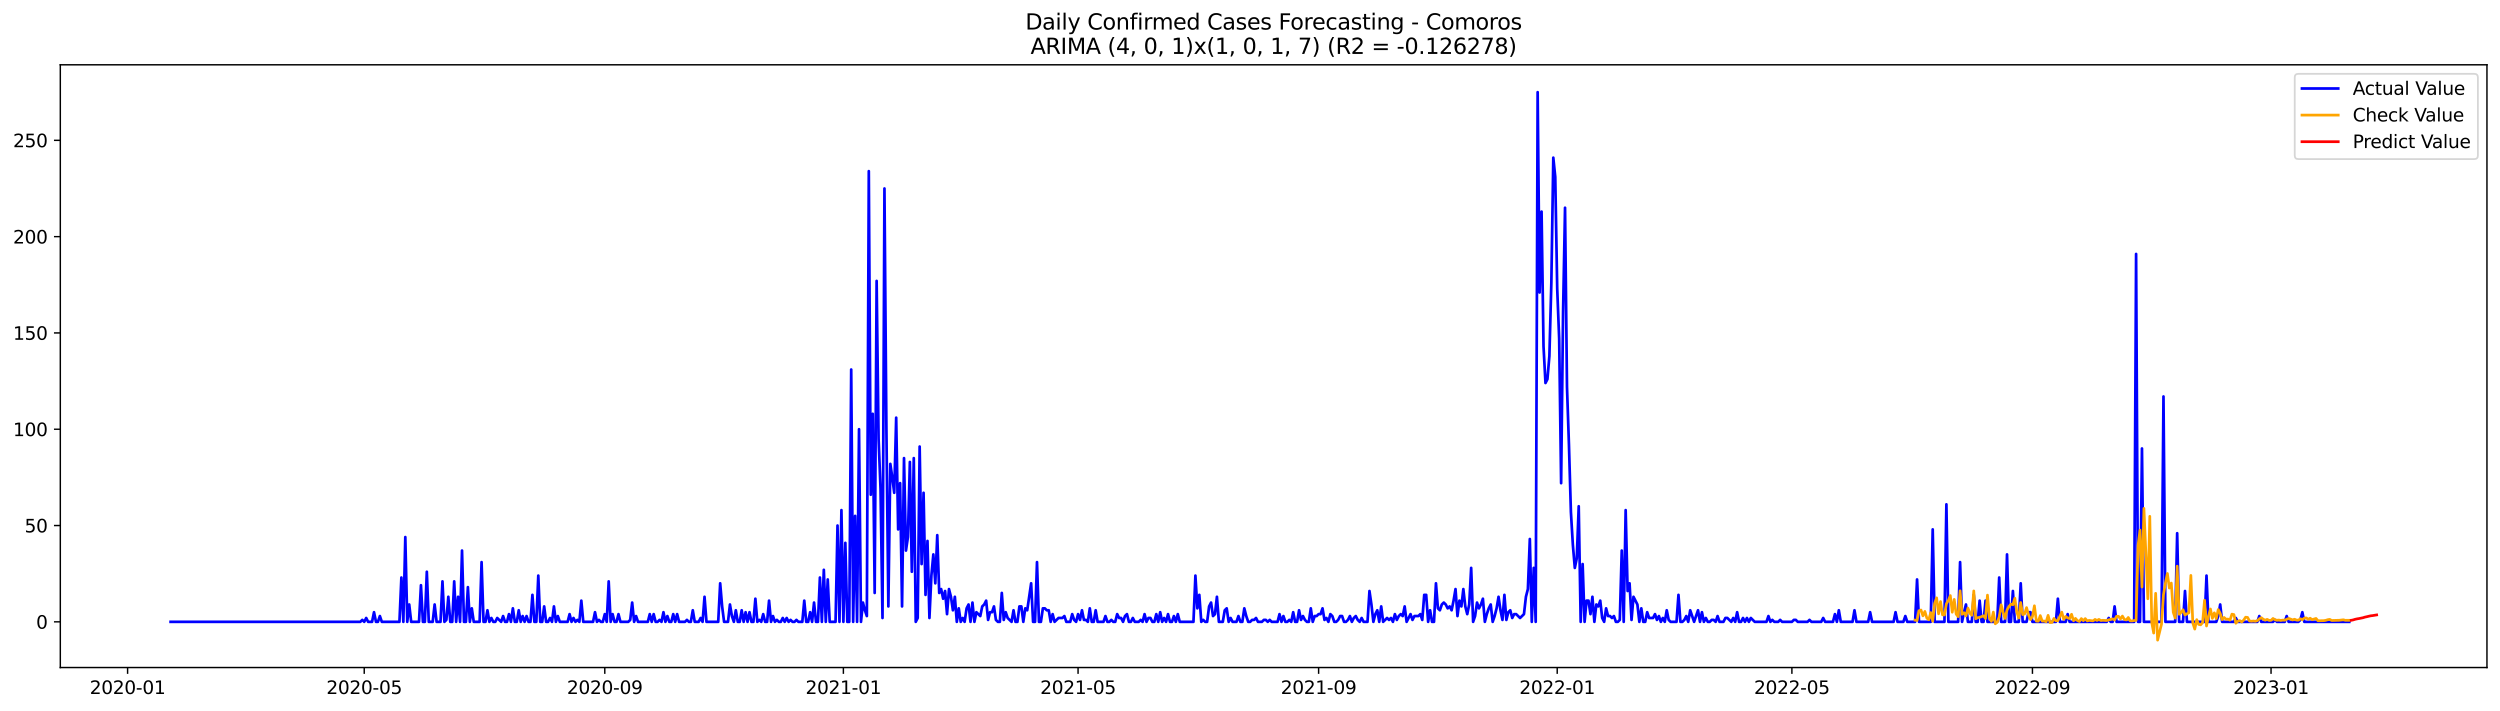 <?xml version="1.0" encoding="utf-8" standalone="no"?>
<!DOCTYPE svg PUBLIC "-//W3C//DTD SVG 1.1//EN"
  "http://www.w3.org/Graphics/SVG/1.1/DTD/svg11.dtd">
<svg xmlns:xlink="http://www.w3.org/1999/xlink" width="1379.688pt" height="392.274pt" viewBox="0 0 1379.688 392.274" xmlns="http://www.w3.org/2000/svg" version="1.1">
 <defs>
  <style type="text/css">*{stroke-linejoin: round; stroke-linecap: butt}</style>
 </defs>
 <g id="figure_1">
  <g id="patch_1">
   <path d="M 0 392.274 
L 1379.688 392.274 
L 1379.688 0 
L 0 0 
z
" style="fill: #ffffff"/>
  </g>
  <g id="axes_1">
   <g id="patch_2">
    <path d="M 33.288 368.396 
L 1372.487 368.396 
L 1372.487 35.755 
L 33.288 35.755 
z
" style="fill: #ffffff"/>
   </g>
   <g id="matplotlib.axis_1">
    <g id="xtick_1">
     <g id="line2d_1">
      <defs>
       <path id="m1748c7c37f" d="M 0 0 
L 0 3.5 
" style="stroke: #000000; stroke-width: 0.8"/>
      </defs>
      <g>
       <use xlink:href="#m1748c7c37f" x="70.416" y="368.396" style="stroke: #000000; stroke-width: 0.8"/>
      </g>
     </g>
     <g id="text_1">
      <!-- 2020-01 -->
      <g transform="translate(49.524 382.994)scale(0.1 -0.1)">
       <defs>
        <path id="DejaVuSans-32" d="M 1228 531 
L 3431 531 
L 3431 0 
L 469 0 
L 469 531 
Q 828 903 1448 1529 
Q 2069 2156 2228 2338 
Q 2531 2678 2651 2914 
Q 2772 3150 2772 3378 
Q 2772 3750 2511 3984 
Q 2250 4219 1831 4219 
Q 1534 4219 1204 4116 
Q 875 4013 500 3803 
L 500 4441 
Q 881 4594 1212 4672 
Q 1544 4750 1819 4750 
Q 2544 4750 2975 4387 
Q 3406 4025 3406 3419 
Q 3406 3131 3298 2873 
Q 3191 2616 2906 2266 
Q 2828 2175 2409 1742 
Q 1991 1309 1228 531 
z
" transform="scale(0.016)"/>
        <path id="DejaVuSans-30" d="M 2034 4250 
Q 1547 4250 1301 3770 
Q 1056 3291 1056 2328 
Q 1056 1369 1301 889 
Q 1547 409 2034 409 
Q 2525 409 2770 889 
Q 3016 1369 3016 2328 
Q 3016 3291 2770 3770 
Q 2525 4250 2034 4250 
z
M 2034 4750 
Q 2819 4750 3233 4129 
Q 3647 3509 3647 2328 
Q 3647 1150 3233 529 
Q 2819 -91 2034 -91 
Q 1250 -91 836 529 
Q 422 1150 422 2328 
Q 422 3509 836 4129 
Q 1250 4750 2034 4750 
z
" transform="scale(0.016)"/>
        <path id="DejaVuSans-2d" d="M 313 2009 
L 1997 2009 
L 1997 1497 
L 313 1497 
L 313 2009 
z
" transform="scale(0.016)"/>
        <path id="DejaVuSans-31" d="M 794 531 
L 1825 531 
L 1825 4091 
L 703 3866 
L 703 4441 
L 1819 4666 
L 2450 4666 
L 2450 531 
L 3481 531 
L 3481 0 
L 794 0 
L 794 531 
z
" transform="scale(0.016)"/>
       </defs>
       <use xlink:href="#DejaVuSans-32"/>
       <use xlink:href="#DejaVuSans-30" x="63.623"/>
       <use xlink:href="#DejaVuSans-32" x="127.246"/>
       <use xlink:href="#DejaVuSans-30" x="190.869"/>
       <use xlink:href="#DejaVuSans-2d" x="254.492"/>
       <use xlink:href="#DejaVuSans-30" x="290.576"/>
       <use xlink:href="#DejaVuSans-31" x="354.199"/>
      </g>
     </g>
    </g>
    <g id="xtick_2">
     <g id="line2d_2">
      <g>
       <use xlink:href="#m1748c7c37f" x="201.011" y="368.396" style="stroke: #000000; stroke-width: 0.8"/>
      </g>
     </g>
     <g id="text_2">
      <!-- 2020-05 -->
      <g transform="translate(180.12 382.994)scale(0.1 -0.1)">
       <defs>
        <path id="DejaVuSans-35" d="M 691 4666 
L 3169 4666 
L 3169 4134 
L 1269 4134 
L 1269 2991 
Q 1406 3038 1543 3061 
Q 1681 3084 1819 3084 
Q 2600 3084 3056 2656 
Q 3513 2228 3513 1497 
Q 3513 744 3044 326 
Q 2575 -91 1722 -91 
Q 1428 -91 1123 -41 
Q 819 9 494 109 
L 494 744 
Q 775 591 1075 516 
Q 1375 441 1709 441 
Q 2250 441 2565 725 
Q 2881 1009 2881 1497 
Q 2881 1984 2565 2268 
Q 2250 2553 1709 2553 
Q 1456 2553 1204 2497 
Q 953 2441 691 2322 
L 691 4666 
z
" transform="scale(0.016)"/>
       </defs>
       <use xlink:href="#DejaVuSans-32"/>
       <use xlink:href="#DejaVuSans-30" x="63.623"/>
       <use xlink:href="#DejaVuSans-32" x="127.246"/>
       <use xlink:href="#DejaVuSans-30" x="190.869"/>
       <use xlink:href="#DejaVuSans-2d" x="254.492"/>
       <use xlink:href="#DejaVuSans-30" x="290.576"/>
       <use xlink:href="#DejaVuSans-35" x="354.199"/>
      </g>
     </g>
    </g>
    <g id="xtick_3">
     <g id="line2d_3">
      <g>
       <use xlink:href="#m1748c7c37f" x="333.766" y="368.396" style="stroke: #000000; stroke-width: 0.8"/>
      </g>
     </g>
     <g id="text_3">
      <!-- 2020-09 -->
      <g transform="translate(312.874 382.994)scale(0.1 -0.1)">
       <defs>
        <path id="DejaVuSans-39" d="M 703 97 
L 703 672 
Q 941 559 1184 500 
Q 1428 441 1663 441 
Q 2288 441 2617 861 
Q 2947 1281 2994 2138 
Q 2813 1869 2534 1725 
Q 2256 1581 1919 1581 
Q 1219 1581 811 2004 
Q 403 2428 403 3163 
Q 403 3881 828 4315 
Q 1253 4750 1959 4750 
Q 2769 4750 3195 4129 
Q 3622 3509 3622 2328 
Q 3622 1225 3098 567 
Q 2575 -91 1691 -91 
Q 1453 -91 1209 -44 
Q 966 3 703 97 
z
M 1959 2075 
Q 2384 2075 2632 2365 
Q 2881 2656 2881 3163 
Q 2881 3666 2632 3958 
Q 2384 4250 1959 4250 
Q 1534 4250 1286 3958 
Q 1038 3666 1038 3163 
Q 1038 2656 1286 2365 
Q 1534 2075 1959 2075 
z
" transform="scale(0.016)"/>
       </defs>
       <use xlink:href="#DejaVuSans-32"/>
       <use xlink:href="#DejaVuSans-30" x="63.623"/>
       <use xlink:href="#DejaVuSans-32" x="127.246"/>
       <use xlink:href="#DejaVuSans-30" x="190.869"/>
       <use xlink:href="#DejaVuSans-2d" x="254.492"/>
       <use xlink:href="#DejaVuSans-30" x="290.576"/>
       <use xlink:href="#DejaVuSans-39" x="354.199"/>
      </g>
     </g>
    </g>
    <g id="xtick_4">
     <g id="line2d_4">
      <g>
       <use xlink:href="#m1748c7c37f" x="465.441" y="368.396" style="stroke: #000000; stroke-width: 0.8"/>
      </g>
     </g>
     <g id="text_4">
      <!-- 2021-01 -->
      <g transform="translate(444.549 382.994)scale(0.1 -0.1)">
       <use xlink:href="#DejaVuSans-32"/>
       <use xlink:href="#DejaVuSans-30" x="63.623"/>
       <use xlink:href="#DejaVuSans-32" x="127.246"/>
       <use xlink:href="#DejaVuSans-31" x="190.869"/>
       <use xlink:href="#DejaVuSans-2d" x="254.492"/>
       <use xlink:href="#DejaVuSans-30" x="290.576"/>
       <use xlink:href="#DejaVuSans-31" x="354.199"/>
      </g>
     </g>
    </g>
    <g id="xtick_5">
     <g id="line2d_5">
      <g>
       <use xlink:href="#m1748c7c37f" x="594.957" y="368.396" style="stroke: #000000; stroke-width: 0.8"/>
      </g>
     </g>
     <g id="text_5">
      <!-- 2021-05 -->
      <g transform="translate(574.066 382.994)scale(0.1 -0.1)">
       <use xlink:href="#DejaVuSans-32"/>
       <use xlink:href="#DejaVuSans-30" x="63.623"/>
       <use xlink:href="#DejaVuSans-32" x="127.246"/>
       <use xlink:href="#DejaVuSans-31" x="190.869"/>
       <use xlink:href="#DejaVuSans-2d" x="254.492"/>
       <use xlink:href="#DejaVuSans-30" x="290.576"/>
       <use xlink:href="#DejaVuSans-35" x="354.199"/>
      </g>
     </g>
    </g>
    <g id="xtick_6">
     <g id="line2d_6">
      <g>
       <use xlink:href="#m1748c7c37f" x="727.711" y="368.396" style="stroke: #000000; stroke-width: 0.8"/>
      </g>
     </g>
     <g id="text_6">
      <!-- 2021-09 -->
      <g transform="translate(706.82 382.994)scale(0.1 -0.1)">
       <use xlink:href="#DejaVuSans-32"/>
       <use xlink:href="#DejaVuSans-30" x="63.623"/>
       <use xlink:href="#DejaVuSans-32" x="127.246"/>
       <use xlink:href="#DejaVuSans-31" x="190.869"/>
       <use xlink:href="#DejaVuSans-2d" x="254.492"/>
       <use xlink:href="#DejaVuSans-30" x="290.576"/>
       <use xlink:href="#DejaVuSans-39" x="354.199"/>
      </g>
     </g>
    </g>
    <g id="xtick_7">
     <g id="line2d_7">
      <g>
       <use xlink:href="#m1748c7c37f" x="859.387" y="368.396" style="stroke: #000000; stroke-width: 0.8"/>
      </g>
     </g>
     <g id="text_7">
      <!-- 2022-01 -->
      <g transform="translate(838.495 382.994)scale(0.1 -0.1)">
       <use xlink:href="#DejaVuSans-32"/>
       <use xlink:href="#DejaVuSans-30" x="63.623"/>
       <use xlink:href="#DejaVuSans-32" x="127.246"/>
       <use xlink:href="#DejaVuSans-32" x="190.869"/>
       <use xlink:href="#DejaVuSans-2d" x="254.492"/>
       <use xlink:href="#DejaVuSans-30" x="290.576"/>
       <use xlink:href="#DejaVuSans-31" x="354.199"/>
      </g>
     </g>
    </g>
    <g id="xtick_8">
     <g id="line2d_8">
      <g>
       <use xlink:href="#m1748c7c37f" x="988.903" y="368.396" style="stroke: #000000; stroke-width: 0.8"/>
      </g>
     </g>
     <g id="text_8">
      <!-- 2022-05 -->
      <g transform="translate(968.012 382.994)scale(0.1 -0.1)">
       <use xlink:href="#DejaVuSans-32"/>
       <use xlink:href="#DejaVuSans-30" x="63.623"/>
       <use xlink:href="#DejaVuSans-32" x="127.246"/>
       <use xlink:href="#DejaVuSans-32" x="190.869"/>
       <use xlink:href="#DejaVuSans-2d" x="254.492"/>
       <use xlink:href="#DejaVuSans-30" x="290.576"/>
       <use xlink:href="#DejaVuSans-35" x="354.199"/>
      </g>
     </g>
    </g>
    <g id="xtick_9">
     <g id="line2d_9">
      <g>
       <use xlink:href="#m1748c7c37f" x="1121.657" y="368.396" style="stroke: #000000; stroke-width: 0.8"/>
      </g>
     </g>
     <g id="text_9">
      <!-- 2022-09 -->
      <g transform="translate(1100.766 382.994)scale(0.1 -0.1)">
       <use xlink:href="#DejaVuSans-32"/>
       <use xlink:href="#DejaVuSans-30" x="63.623"/>
       <use xlink:href="#DejaVuSans-32" x="127.246"/>
       <use xlink:href="#DejaVuSans-32" x="190.869"/>
       <use xlink:href="#DejaVuSans-2d" x="254.492"/>
       <use xlink:href="#DejaVuSans-30" x="290.576"/>
       <use xlink:href="#DejaVuSans-39" x="354.199"/>
      </g>
     </g>
    </g>
    <g id="xtick_10">
     <g id="line2d_10">
      <g>
       <use xlink:href="#m1748c7c37f" x="1253.332" y="368.396" style="stroke: #000000; stroke-width: 0.8"/>
      </g>
     </g>
     <g id="text_10">
      <!-- 2023-01 -->
      <g transform="translate(1232.441 382.994)scale(0.1 -0.1)">
       <defs>
        <path id="DejaVuSans-33" d="M 2597 2516 
Q 3050 2419 3304 2112 
Q 3559 1806 3559 1356 
Q 3559 666 3084 287 
Q 2609 -91 1734 -91 
Q 1441 -91 1130 -33 
Q 819 25 488 141 
L 488 750 
Q 750 597 1062 519 
Q 1375 441 1716 441 
Q 2309 441 2620 675 
Q 2931 909 2931 1356 
Q 2931 1769 2642 2001 
Q 2353 2234 1838 2234 
L 1294 2234 
L 1294 2753 
L 1863 2753 
Q 2328 2753 2575 2939 
Q 2822 3125 2822 3475 
Q 2822 3834 2567 4026 
Q 2313 4219 1838 4219 
Q 1578 4219 1281 4162 
Q 984 4106 628 3988 
L 628 4550 
Q 988 4650 1302 4700 
Q 1616 4750 1894 4750 
Q 2613 4750 3031 4423 
Q 3450 4097 3450 3541 
Q 3450 3153 3228 2886 
Q 3006 2619 2597 2516 
z
" transform="scale(0.016)"/>
       </defs>
       <use xlink:href="#DejaVuSans-32"/>
       <use xlink:href="#DejaVuSans-30" x="63.623"/>
       <use xlink:href="#DejaVuSans-32" x="127.246"/>
       <use xlink:href="#DejaVuSans-33" x="190.869"/>
       <use xlink:href="#DejaVuSans-2d" x="254.492"/>
       <use xlink:href="#DejaVuSans-30" x="290.576"/>
       <use xlink:href="#DejaVuSans-31" x="354.199"/>
      </g>
     </g>
    </g>
   </g>
   <g id="matplotlib.axis_2">
    <g id="ytick_1">
     <g id="line2d_11">
      <defs>
       <path id="mc64b4a658f" d="M 0 0 
L -3.5 0 
" style="stroke: #000000; stroke-width: 0.8"/>
      </defs>
      <g>
       <use xlink:href="#mc64b4a658f" x="33.288" y="343.174" style="stroke: #000000; stroke-width: 0.8"/>
      </g>
     </g>
     <g id="text_11">
      <!-- 0 -->
      <g transform="translate(19.925 346.973)scale(0.1 -0.1)">
       <use xlink:href="#DejaVuSans-30"/>
      </g>
     </g>
    </g>
    <g id="ytick_2">
     <g id="line2d_12">
      <g>
       <use xlink:href="#mc64b4a658f" x="33.288" y="290.029" style="stroke: #000000; stroke-width: 0.8"/>
      </g>
     </g>
     <g id="text_12">
      <!-- 50 -->
      <g transform="translate(13.562 293.828)scale(0.1 -0.1)">
       <use xlink:href="#DejaVuSans-35"/>
       <use xlink:href="#DejaVuSans-30" x="63.623"/>
      </g>
     </g>
    </g>
    <g id="ytick_3">
     <g id="line2d_13">
      <g>
       <use xlink:href="#mc64b4a658f" x="33.288" y="236.884" style="stroke: #000000; stroke-width: 0.8"/>
      </g>
     </g>
     <g id="text_13">
      <!-- 100 -->
      <g transform="translate(7.2 240.683)scale(0.1 -0.1)">
       <use xlink:href="#DejaVuSans-31"/>
       <use xlink:href="#DejaVuSans-30" x="63.623"/>
       <use xlink:href="#DejaVuSans-30" x="127.246"/>
      </g>
     </g>
    </g>
    <g id="ytick_4">
     <g id="line2d_14">
      <g>
       <use xlink:href="#mc64b4a658f" x="33.288" y="183.738" style="stroke: #000000; stroke-width: 0.8"/>
      </g>
     </g>
     <g id="text_14">
      <!-- 150 -->
      <g transform="translate(7.2 187.538)scale(0.1 -0.1)">
       <use xlink:href="#DejaVuSans-31"/>
       <use xlink:href="#DejaVuSans-35" x="63.623"/>
       <use xlink:href="#DejaVuSans-30" x="127.246"/>
      </g>
     </g>
    </g>
    <g id="ytick_5">
     <g id="line2d_15">
      <g>
       <use xlink:href="#mc64b4a658f" x="33.288" y="130.593" style="stroke: #000000; stroke-width: 0.8"/>
      </g>
     </g>
     <g id="text_15">
      <!-- 200 -->
      <g transform="translate(7.2 134.392)scale(0.1 -0.1)">
       <use xlink:href="#DejaVuSans-32"/>
       <use xlink:href="#DejaVuSans-30" x="63.623"/>
       <use xlink:href="#DejaVuSans-30" x="127.246"/>
      </g>
     </g>
    </g>
    <g id="ytick_6">
     <g id="line2d_16">
      <g>
       <use xlink:href="#mc64b4a658f" x="33.288" y="77.448" style="stroke: #000000; stroke-width: 0.8"/>
      </g>
     </g>
     <g id="text_16">
      <!-- 250 -->
      <g transform="translate(7.2 81.247)scale(0.1 -0.1)">
       <use xlink:href="#DejaVuSans-32"/>
       <use xlink:href="#DejaVuSans-35" x="63.623"/>
       <use xlink:href="#DejaVuSans-30" x="127.246"/>
      </g>
     </g>
    </g>
   </g>
   <g id="line2d_17">
    <path d="M 94.16 343.174 
L 198.853 343.174 
L 199.932 342.111 
L 201.011 343.174 
L 202.091 341.048 
L 203.17 343.174 
L 205.329 343.174 
L 206.408 337.859 
L 207.487 343.174 
L 208.566 343.174 
L 209.646 339.985 
L 210.725 343.174 
L 220.439 343.174 
L 221.518 318.727 
L 222.597 343.174 
L 223.677 296.406 
L 224.756 343.174 
L 225.835 333.608 
L 226.915 343.174 
L 231.232 343.174 
L 232.311 322.979 
L 233.39 343.174 
L 234.47 343.174 
L 235.549 315.538 
L 236.628 343.174 
L 238.787 343.174 
L 239.866 333.608 
L 240.946 343.174 
L 243.104 343.174 
L 244.183 320.853 
L 245.263 343.174 
L 246.342 342.111 
L 247.421 329.356 
L 248.501 343.174 
L 249.58 343.174 
L 250.659 320.853 
L 251.739 343.174 
L 252.818 329.356 
L 253.897 343.174 
L 254.976 303.846 
L 256.056 343.174 
L 257.135 343.174 
L 258.214 324.042 
L 259.294 343.174 
L 260.373 335.734 
L 261.452 343.174 
L 264.69 343.174 
L 265.77 310.224 
L 266.849 343.174 
L 267.928 343.174 
L 269.007 336.796 
L 270.087 343.174 
L 271.166 341.048 
L 272.245 343.174 
L 273.325 343.174 
L 274.404 341.048 
L 276.563 343.174 
L 277.642 339.985 
L 278.721 343.174 
L 279.8 343.174 
L 280.88 338.922 
L 281.959 343.174 
L 283.038 335.734 
L 284.118 343.174 
L 285.197 343.174 
L 286.276 336.796 
L 287.356 343.174 
L 288.435 339.985 
L 289.514 343.174 
L 290.593 339.985 
L 291.673 343.174 
L 292.752 343.174 
L 293.831 328.293 
L 294.911 343.174 
L 295.99 343.174 
L 297.069 317.664 
L 298.149 343.174 
L 299.228 343.174 
L 300.307 334.671 
L 301.387 343.174 
L 302.466 343.174 
L 303.545 341.048 
L 304.624 343.174 
L 305.704 334.671 
L 306.783 343.174 
L 307.862 339.985 
L 308.942 343.174 
L 313.259 343.174 
L 314.338 338.922 
L 315.417 343.174 
L 316.497 341.048 
L 317.576 343.174 
L 318.655 342.111 
L 319.735 343.174 
L 320.814 331.482 
L 321.893 343.174 
L 327.29 343.174 
L 328.369 337.859 
L 329.448 343.174 
L 330.528 342.111 
L 331.607 343.174 
L 332.686 343.174 
L 333.766 338.922 
L 334.845 343.174 
L 335.924 320.853 
L 337.004 343.174 
L 338.083 338.922 
L 339.162 343.174 
L 340.241 343.174 
L 341.321 338.922 
L 342.4 343.174 
L 346.717 343.174 
L 347.797 342.111 
L 348.876 332.545 
L 349.955 343.174 
L 351.035 339.985 
L 352.114 343.174 
L 357.51 343.174 
L 358.59 338.922 
L 359.669 343.174 
L 360.748 338.922 
L 361.828 343.174 
L 362.907 343.174 
L 363.986 342.111 
L 365.065 343.174 
L 366.145 337.859 
L 367.224 343.174 
L 368.303 339.985 
L 369.383 343.174 
L 370.462 343.174 
L 371.541 338.922 
L 372.621 343.174 
L 373.7 338.922 
L 374.779 343.174 
L 378.017 343.174 
L 379.096 342.111 
L 380.176 343.174 
L 381.255 343.174 
L 382.334 336.796 
L 383.414 343.174 
L 385.572 343.174 
L 386.652 341.048 
L 387.731 343.174 
L 388.81 329.356 
L 389.889 343.174 
L 396.365 343.174 
L 397.445 321.916 
L 398.524 334.671 
L 399.603 343.174 
L 401.762 343.174 
L 402.841 333.608 
L 403.92 339.985 
L 405 343.174 
L 406.079 336.796 
L 407.158 343.174 
L 408.238 343.174 
L 409.317 336.796 
L 410.396 343.174 
L 411.476 337.859 
L 412.555 343.174 
L 413.634 337.859 
L 414.713 343.174 
L 415.793 343.174 
L 416.872 330.419 
L 417.951 343.174 
L 419.031 342.111 
L 420.11 343.174 
L 421.189 338.922 
L 422.269 343.174 
L 423.348 343.174 
L 424.427 331.482 
L 425.506 343.174 
L 426.586 339.985 
L 427.665 343.174 
L 428.744 342.111 
L 429.824 343.174 
L 430.903 343.174 
L 431.982 341.048 
L 433.062 343.174 
L 434.141 341.048 
L 435.22 343.174 
L 436.299 342.111 
L 437.379 343.174 
L 438.458 343.174 
L 439.537 342.111 
L 440.617 343.174 
L 442.775 343.174 
L 443.855 331.482 
L 444.934 343.174 
L 446.013 343.174 
L 447.093 337.859 
L 448.172 343.174 
L 449.251 332.545 
L 450.33 343.174 
L 451.41 343.174 
L 452.489 318.727 
L 453.568 343.174 
L 454.648 314.476 
L 455.727 343.174 
L 456.806 319.79 
L 457.886 343.174 
L 461.123 343.174 
L 462.203 290.029 
L 463.282 343.174 
L 464.361 281.526 
L 465.441 343.174 
L 466.52 299.595 
L 467.599 343.174 
L 468.679 343.174 
L 469.758 203.934 
L 470.837 343.174 
L 471.917 284.714 
L 472.996 343.174 
L 474.075 236.884 
L 475.154 343.174 
L 476.234 332.545 
L 477.313 336.796 
L 478.392 339.985 
L 479.472 94.455 
L 480.551 273.022 
L 481.63 228.38 
L 482.71 327.23 
L 483.789 155.04 
L 484.868 242.198 
L 485.947 269.834 
L 487.027 341.048 
L 488.106 104.021 
L 489.185 236.884 
L 490.265 334.671 
L 491.344 256.016 
L 492.423 263.456 
L 493.503 271.959 
L 494.582 230.506 
L 495.661 292.155 
L 496.74 266.645 
L 497.82 334.671 
L 498.899 252.827 
L 499.978 303.846 
L 501.058 296.406 
L 502.137 254.953 
L 503.216 315.538 
L 504.296 252.827 
L 505.375 343.174 
L 506.454 341.048 
L 507.534 246.45 
L 508.613 311.287 
L 509.692 271.959 
L 510.771 328.293 
L 511.851 298.532 
L 512.93 341.048 
L 514.009 317.664 
L 515.089 305.972 
L 516.168 321.916 
L 517.247 295.343 
L 518.327 327.23 
L 519.406 325.105 
L 520.485 330.419 
L 521.564 326.167 
L 522.644 338.922 
L 523.723 325.105 
L 524.802 329.356 
L 525.882 336.796 
L 526.961 329.356 
L 528.04 343.174 
L 529.12 335.734 
L 530.199 343.174 
L 531.278 341.048 
L 532.358 343.174 
L 533.437 335.734 
L 534.516 333.608 
L 535.595 343.174 
L 536.675 332.545 
L 537.754 343.174 
L 538.833 337.859 
L 540.992 339.985 
L 542.071 334.671 
L 543.151 333.608 
L 544.23 331.482 
L 545.309 342.111 
L 546.388 337.859 
L 547.468 337.859 
L 548.547 334.671 
L 549.626 342.111 
L 550.706 343.174 
L 551.785 343.174 
L 552.864 327.23 
L 553.944 342.111 
L 555.023 337.859 
L 556.102 341.048 
L 558.261 343.174 
L 559.34 336.796 
L 560.419 343.174 
L 561.499 343.174 
L 562.578 334.671 
L 563.657 334.671 
L 564.737 343.174 
L 565.816 335.734 
L 566.895 336.796 
L 569.054 321.916 
L 570.133 343.174 
L 571.212 343.174 
L 572.292 310.224 
L 573.371 343.174 
L 574.45 343.174 
L 575.53 335.734 
L 576.609 335.734 
L 577.688 336.796 
L 578.768 336.796 
L 579.847 343.174 
L 580.926 338.922 
L 582.005 343.174 
L 584.164 341.048 
L 586.323 341.048 
L 587.402 339.985 
L 588.481 343.174 
L 590.64 343.174 
L 591.719 338.922 
L 592.799 342.111 
L 593.878 343.174 
L 594.957 338.922 
L 596.036 342.111 
L 597.116 336.796 
L 598.195 342.111 
L 599.274 342.111 
L 600.354 343.174 
L 601.433 335.734 
L 602.512 343.174 
L 603.592 343.174 
L 604.671 336.796 
L 605.75 343.174 
L 608.988 343.174 
L 610.067 339.985 
L 611.147 343.174 
L 612.226 343.174 
L 613.305 342.111 
L 614.385 343.174 
L 615.464 343.174 
L 616.543 338.922 
L 617.623 341.048 
L 618.702 341.048 
L 619.781 343.174 
L 620.86 339.985 
L 621.94 338.922 
L 623.019 343.174 
L 624.098 343.174 
L 625.178 341.048 
L 626.257 343.174 
L 628.416 343.174 
L 629.495 342.111 
L 630.574 343.174 
L 631.653 338.922 
L 632.733 343.174 
L 633.812 341.048 
L 634.891 341.048 
L 635.971 343.174 
L 637.05 343.174 
L 638.129 338.922 
L 639.209 343.174 
L 640.288 337.859 
L 641.367 343.174 
L 642.446 341.048 
L 643.526 343.174 
L 644.605 338.922 
L 645.684 343.174 
L 646.764 343.174 
L 647.843 339.985 
L 648.922 343.174 
L 650.002 338.922 
L 651.081 343.174 
L 658.636 343.174 
L 659.715 317.664 
L 660.795 335.734 
L 661.874 328.293 
L 662.953 343.174 
L 664.033 342.111 
L 665.112 343.174 
L 666.191 343.174 
L 667.27 334.671 
L 668.35 332.545 
L 669.429 339.985 
L 670.508 338.922 
L 671.588 329.356 
L 672.667 343.174 
L 674.826 343.174 
L 675.905 336.796 
L 676.984 335.734 
L 678.064 343.174 
L 679.143 341.048 
L 680.222 343.174 
L 682.381 343.174 
L 683.46 339.985 
L 684.539 343.174 
L 685.619 343.174 
L 686.698 335.734 
L 687.777 339.985 
L 688.857 343.174 
L 689.936 343.174 
L 691.015 342.111 
L 692.094 342.111 
L 693.174 341.048 
L 694.253 343.174 
L 696.412 343.174 
L 697.491 342.111 
L 698.57 342.111 
L 699.65 343.174 
L 700.729 342.111 
L 701.808 343.174 
L 705.046 343.174 
L 706.125 338.922 
L 707.205 343.174 
L 708.284 339.985 
L 709.363 343.174 
L 710.443 343.174 
L 711.522 342.111 
L 712.601 343.174 
L 713.681 337.859 
L 714.76 343.174 
L 715.839 343.174 
L 716.918 336.796 
L 717.998 342.111 
L 719.077 339.985 
L 720.156 342.111 
L 721.236 343.174 
L 722.315 343.174 
L 723.394 335.734 
L 724.474 343.174 
L 725.553 339.985 
L 726.632 339.985 
L 727.711 338.922 
L 728.791 338.922 
L 729.87 335.734 
L 730.949 342.111 
L 732.029 341.048 
L 733.108 343.174 
L 734.187 338.922 
L 735.267 339.985 
L 736.346 343.174 
L 737.425 343.174 
L 738.505 342.111 
L 739.584 339.985 
L 740.663 339.985 
L 741.742 343.174 
L 742.822 343.174 
L 743.901 342.111 
L 744.98 339.985 
L 746.06 343.174 
L 747.139 341.048 
L 748.218 339.985 
L 749.298 342.111 
L 750.377 343.174 
L 751.456 341.048 
L 752.535 343.174 
L 754.694 343.174 
L 755.773 326.167 
L 756.853 333.608 
L 757.932 343.174 
L 759.011 338.922 
L 760.091 336.796 
L 761.17 343.174 
L 762.249 334.671 
L 763.329 343.174 
L 765.487 341.048 
L 766.566 342.111 
L 767.646 341.048 
L 768.725 343.174 
L 769.804 338.922 
L 770.884 342.111 
L 771.963 339.985 
L 773.042 338.922 
L 774.122 339.985 
L 775.201 334.671 
L 776.28 343.174 
L 778.439 338.922 
L 779.518 342.111 
L 780.597 339.985 
L 782.756 339.985 
L 783.835 338.922 
L 784.915 342.111 
L 785.994 328.293 
L 787.073 328.293 
L 788.152 343.174 
L 789.232 336.796 
L 790.311 343.174 
L 791.39 343.174 
L 792.47 321.916 
L 793.549 335.734 
L 794.628 336.796 
L 795.708 333.608 
L 796.787 332.545 
L 797.866 333.608 
L 798.946 335.734 
L 800.025 334.671 
L 801.104 336.796 
L 802.183 331.482 
L 803.263 325.105 
L 804.342 339.985 
L 805.421 331.482 
L 806.501 334.671 
L 807.58 325.105 
L 808.659 334.671 
L 809.739 338.922 
L 810.818 333.608 
L 811.897 313.413 
L 812.976 343.174 
L 814.056 339.985 
L 815.135 332.545 
L 816.214 335.734 
L 817.294 333.608 
L 818.373 330.419 
L 819.452 343.174 
L 820.532 338.922 
L 821.611 335.734 
L 822.69 333.608 
L 823.77 343.174 
L 824.849 339.985 
L 825.928 335.734 
L 827.007 329.356 
L 828.087 336.796 
L 829.166 342.111 
L 830.245 328.293 
L 831.325 342.111 
L 832.404 337.859 
L 833.483 336.796 
L 834.563 341.048 
L 835.642 338.922 
L 836.721 338.922 
L 838.88 341.048 
L 841.038 338.922 
L 842.118 329.356 
L 843.197 325.105 
L 844.276 297.469 
L 845.356 343.174 
L 846.435 313.413 
L 847.514 343.174 
L 848.593 50.876 
L 849.673 161.417 
L 850.752 116.776 
L 851.831 191.179 
L 852.911 211.374 
L 853.99 209.248 
L 855.069 196.493 
L 856.149 156.103 
L 857.228 87.014 
L 858.307 97.643 
L 859.387 159.292 
L 860.466 186.927 
L 861.545 266.645 
L 862.624 172.046 
L 863.704 114.65 
L 864.783 213.5 
L 865.862 245.387 
L 866.942 282.588 
L 868.021 300.658 
L 869.1 313.413 
L 870.18 308.098 
L 871.259 279.4 
L 872.338 343.174 
L 873.417 311.287 
L 874.497 343.174 
L 875.576 331.482 
L 876.655 331.482 
L 877.735 338.922 
L 878.814 329.356 
L 879.893 343.174 
L 880.973 333.608 
L 882.052 334.671 
L 883.131 331.482 
L 884.211 341.048 
L 885.29 343.174 
L 886.369 335.734 
L 887.448 339.985 
L 888.528 339.985 
L 889.607 341.048 
L 890.686 339.985 
L 891.766 343.174 
L 892.845 343.174 
L 893.924 342.111 
L 895.004 303.846 
L 896.083 343.174 
L 897.162 281.526 
L 898.241 326.167 
L 899.321 321.916 
L 900.4 342.111 
L 901.479 329.356 
L 903.638 333.608 
L 904.717 343.174 
L 905.797 335.734 
L 906.876 343.174 
L 907.955 343.174 
L 909.035 337.859 
L 910.114 341.048 
L 912.272 341.048 
L 913.352 338.922 
L 914.431 342.111 
L 915.51 339.985 
L 916.59 343.174 
L 917.669 341.048 
L 918.748 343.174 
L 919.828 336.796 
L 920.907 342.111 
L 921.986 343.174 
L 925.224 343.174 
L 926.303 328.293 
L 927.383 343.174 
L 928.462 343.174 
L 929.541 342.111 
L 930.621 339.985 
L 931.7 343.174 
L 932.779 336.796 
L 934.938 343.174 
L 937.096 336.796 
L 938.176 343.174 
L 939.255 337.859 
L 940.334 343.174 
L 941.414 341.048 
L 942.493 343.174 
L 943.572 343.174 
L 944.652 342.111 
L 945.731 342.111 
L 946.81 343.174 
L 947.889 339.985 
L 948.969 343.174 
L 951.127 343.174 
L 952.207 341.048 
L 953.286 341.048 
L 955.445 343.174 
L 956.524 341.048 
L 957.603 343.174 
L 958.682 337.859 
L 959.762 343.174 
L 960.841 343.174 
L 961.92 341.048 
L 963 343.174 
L 964.079 341.048 
L 965.158 343.174 
L 966.238 341.048 
L 968.396 343.174 
L 974.872 343.174 
L 975.951 339.985 
L 977.031 343.174 
L 978.11 342.111 
L 979.189 343.174 
L 981.348 343.174 
L 982.427 342.111 
L 983.506 343.174 
L 988.903 343.174 
L 989.982 342.111 
L 991.062 342.111 
L 992.141 343.174 
L 997.537 343.174 
L 998.617 342.111 
L 999.696 343.174 
L 1005.093 343.174 
L 1006.172 341.048 
L 1007.251 343.174 
L 1011.568 343.174 
L 1012.648 338.922 
L 1013.727 343.174 
L 1014.806 336.796 
L 1015.886 343.174 
L 1022.361 343.174 
L 1023.441 336.796 
L 1024.52 343.174 
L 1030.996 343.174 
L 1032.075 337.859 
L 1033.154 343.174 
L 1045.027 343.174 
L 1046.106 337.859 
L 1047.185 343.174 
L 1050.423 343.174 
L 1051.503 339.985 
L 1052.582 343.174 
L 1056.899 343.174 
L 1057.978 319.79 
L 1059.058 343.174 
L 1065.534 343.174 
L 1066.613 292.155 
L 1067.692 343.174 
L 1073.089 343.174 
L 1074.168 278.337 
L 1075.247 343.174 
L 1080.644 343.174 
L 1081.723 310.224 
L 1082.802 343.174 
L 1083.882 337.859 
L 1084.961 333.608 
L 1086.04 343.174 
L 1088.199 343.174 
L 1089.278 328.293 
L 1090.358 343.174 
L 1091.437 343.174 
L 1092.516 331.482 
L 1093.595 343.174 
L 1094.675 343.174 
L 1095.754 331.482 
L 1096.833 343.174 
L 1102.23 343.174 
L 1103.309 318.727 
L 1104.388 343.174 
L 1106.547 343.174 
L 1107.626 305.972 
L 1108.706 343.174 
L 1109.785 343.174 
L 1110.864 326.167 
L 1111.944 343.174 
L 1114.102 343.174 
L 1115.182 321.916 
L 1116.261 343.174 
L 1118.419 343.174 
L 1119.499 337.859 
L 1120.578 337.859 
L 1121.657 343.174 
L 1134.609 343.174 
L 1135.688 330.419 
L 1136.768 343.174 
L 1140.005 343.174 
L 1141.085 338.922 
L 1142.164 343.174 
L 1162.671 343.174 
L 1163.75 341.048 
L 1164.829 343.174 
L 1165.909 343.174 
L 1166.988 334.671 
L 1168.067 343.174 
L 1177.781 343.174 
L 1178.86 140.159 
L 1179.94 343.174 
L 1181.019 343.174 
L 1182.098 247.513 
L 1183.178 343.174 
L 1192.891 343.174 
L 1193.971 218.814 
L 1195.05 343.174 
L 1200.446 343.174 
L 1201.526 294.28 
L 1202.605 343.174 
L 1204.764 343.174 
L 1205.843 326.167 
L 1206.922 343.174 
L 1216.636 343.174 
L 1217.715 317.664 
L 1218.795 343.174 
L 1223.112 343.174 
L 1224.191 339.985 
L 1225.27 333.608 
L 1226.35 343.174 
L 1232.826 343.174 
L 1233.905 341.048 
L 1234.984 343.174 
L 1245.777 343.174 
L 1246.857 339.985 
L 1247.936 343.174 
L 1254.412 343.174 
L 1255.491 342.111 
L 1256.57 343.174 
L 1260.888 343.174 
L 1261.967 339.985 
L 1263.046 343.174 
L 1268.443 343.174 
L 1269.522 342.111 
L 1270.601 337.859 
L 1271.681 343.174 
L 1296.505 343.174 
L 1296.505 343.174 
" clip-path="url(#p332b9aae3e)" style="fill: none; stroke: #0000ff; stroke-width: 1.5; stroke-linecap: square"/>
   </g>
   <g id="line2d_18">
    <path d="M 1056.899 342.235 
L 1057.978 342.435 
L 1059.058 337.035 
L 1060.137 336.655 
L 1061.216 339.86 
L 1062.296 337.436 
L 1063.375 341.118 
L 1064.454 341.965 
L 1065.534 338.084 
L 1066.613 342.856 
L 1067.692 332.966 
L 1068.771 329.942 
L 1069.851 338.742 
L 1070.93 331.99 
L 1072.009 339.286 
L 1073.089 339.382 
L 1074.168 333.193 
L 1075.247 331.395 
L 1076.327 328.682 
L 1077.406 337.87 
L 1078.485 330.807 
L 1079.564 338.933 
L 1080.644 340.302 
L 1081.723 326.05 
L 1082.802 339.013 
L 1083.882 338.15 
L 1084.961 339.932 
L 1086.04 335.583 
L 1087.12 338.463 
L 1088.199 339.545 
L 1089.278 326.125 
L 1090.358 341.471 
L 1091.437 340.866 
L 1092.516 340.701 
L 1094.675 339.846 
L 1095.754 341.341 
L 1096.833 328.437 
L 1097.913 340.792 
L 1098.992 342.935 
L 1100.071 337.805 
L 1101.151 344.246 
L 1102.23 343.394 
L 1103.309 340.515 
L 1104.388 333.758 
L 1105.468 337.96 
L 1106.547 341.296 
L 1107.626 336.64 
L 1108.706 334.676 
L 1109.785 333.416 
L 1110.864 333.721 
L 1111.944 330.153 
L 1113.023 337.723 
L 1114.102 341.072 
L 1115.182 332.525 
L 1116.261 339.189 
L 1117.34 338.789 
L 1118.419 335.332 
L 1119.499 339.395 
L 1120.578 341.968 
L 1121.657 340.35 
L 1122.737 334.312 
L 1123.816 342.779 
L 1124.895 342.816 
L 1125.975 339.731 
L 1127.054 342.778 
L 1128.133 342.731 
L 1129.212 343.164 
L 1130.292 339.605 
L 1131.371 343.592 
L 1132.45 343.504 
L 1133.53 341.3 
L 1134.609 342.599 
L 1135.688 342.518 
L 1137.847 337.833 
L 1138.926 341.812 
L 1140.005 340.208 
L 1141.085 341.012 
L 1142.164 341.338 
L 1143.243 339.001 
L 1144.323 342.561 
L 1145.402 341.285 
L 1146.481 342.522 
L 1147.561 342.965 
L 1148.64 341.387 
L 1149.719 342.533 
L 1150.799 341.399 
L 1151.878 342.669 
L 1152.957 342.382 
L 1155.116 342.659 
L 1156.195 341.847 
L 1157.274 342.401 
L 1158.354 341.839 
L 1159.433 342.464 
L 1160.512 342.322 
L 1162.671 342.458 
L 1163.75 342.058 
L 1164.829 341.899 
L 1165.909 341.534 
L 1166.988 342.178 
L 1168.067 340.119 
L 1169.147 340.124 
L 1170.226 341.584 
L 1171.305 339.994 
L 1172.385 341.853 
L 1173.464 342.102 
L 1174.543 340.78 
L 1175.623 342.653 
L 1176.702 342.691 
L 1177.781 342.448 
L 1178.86 342.346 
L 1179.94 301.136 
L 1181.019 292.559 
L 1182.098 323.957 
L 1183.178 280.573 
L 1185.336 330.453 
L 1186.416 284.958 
L 1187.495 343.58 
L 1188.574 349.377 
L 1189.653 327.442 
L 1190.733 353.276 
L 1192.891 344.423 
L 1193.971 328.184 
L 1195.05 321.742 
L 1196.129 316.502 
L 1197.209 324.535 
L 1198.288 321.786 
L 1199.367 337.895 
L 1200.446 341.126 
L 1201.526 312.46 
L 1202.605 339 
L 1203.684 337.991 
L 1204.764 336.519 
L 1205.843 339.402 
L 1208.002 338.151 
L 1209.081 317.561 
L 1210.16 343.823 
L 1211.24 347.174 
L 1212.319 341.984 
L 1213.398 344.585 
L 1214.477 344.832 
L 1215.557 343.61 
L 1216.636 331.266 
L 1217.715 345.465 
L 1218.795 340.203 
L 1219.874 336.084 
L 1220.953 341.254 
L 1222.033 338.212 
L 1223.112 341.376 
L 1224.191 336.401 
L 1225.27 338.498 
L 1226.35 341.964 
L 1227.429 340.784 
L 1228.508 341.751 
L 1229.588 341.652 
L 1230.667 342.23 
L 1231.746 338.926 
L 1232.826 339.169 
L 1233.905 343.955 
L 1234.984 342.863 
L 1236.064 342.495 
L 1237.143 343.25 
L 1238.222 342.232 
L 1239.301 340.617 
L 1240.381 340.74 
L 1241.46 342.715 
L 1242.539 342.848 
L 1243.619 342.727 
L 1244.698 342.873 
L 1245.777 342.546 
L 1246.857 341.54 
L 1247.936 340.891 
L 1249.015 341.712 
L 1250.094 342.277 
L 1251.174 341.825 
L 1252.253 342.369 
L 1253.332 342.346 
L 1254.412 341.321 
L 1255.491 342.018 
L 1256.57 342.299 
L 1257.65 342.195 
L 1258.729 342.403 
L 1259.808 342.224 
L 1260.888 342.277 
L 1263.046 341.302 
L 1264.125 341.644 
L 1265.205 342.128 
L 1266.284 341.727 
L 1267.363 342.199 
L 1268.443 342.257 
L 1269.522 341.457 
L 1270.601 342.008 
L 1271.681 341.141 
L 1272.76 340.988 
L 1273.839 341.764 
L 1274.918 341.186 
L 1275.998 341.956 
L 1278.156 341.307 
L 1279.236 342.603 
L 1282.474 342.522 
L 1283.553 342.342 
L 1284.632 341.998 
L 1285.711 341.812 
L 1286.791 342.436 
L 1291.108 342.302 
L 1293.267 342.041 
L 1294.346 342.348 
L 1296.505 342.315 
L 1296.505 342.315 
" clip-path="url(#p332b9aae3e)" style="fill: none; stroke: #ffa500; stroke-width: 1.5; stroke-linecap: square"/>
   </g>
   <g id="line2d_19">
    <path d="M 1297.584 342.326 
L 1298.663 342.11 
L 1299.742 341.775 
L 1300.822 341.536 
L 1301.901 341.36 
L 1302.98 341.135 
L 1304.06 340.915 
L 1305.139 340.576 
L 1306.218 340.344 
L 1307.298 340.075 
L 1308.377 339.839 
L 1309.456 339.717 
L 1310.535 339.533 
L 1311.615 339.359 
" clip-path="url(#p332b9aae3e)" style="fill: none; stroke: #ff0000; stroke-width: 1.5; stroke-linecap: square"/>
   </g>
   <g id="patch_3">
    <path d="M 33.288 368.396 
L 33.288 35.755 
" style="fill: none; stroke: #000000; stroke-width: 0.8; stroke-linejoin: miter; stroke-linecap: square"/>
   </g>
   <g id="patch_4">
    <path d="M 1372.487 368.396 
L 1372.487 35.755 
" style="fill: none; stroke: #000000; stroke-width: 0.8; stroke-linejoin: miter; stroke-linecap: square"/>
   </g>
   <g id="patch_5">
    <path d="M 33.288 368.396 
L 1372.487 368.396 
" style="fill: none; stroke: #000000; stroke-width: 0.8; stroke-linejoin: miter; stroke-linecap: square"/>
   </g>
   <g id="patch_6">
    <path d="M 33.288 35.755 
L 1372.487 35.755 
" style="fill: none; stroke: #000000; stroke-width: 0.8; stroke-linejoin: miter; stroke-linecap: square"/>
   </g>
   <g id="text_17">
    <!-- Daily Confirmed Cases Forecasting - Comoros -->
    <g transform="translate(565.882 16.318)scale(0.12 -0.12)">
     <defs>
      <path id="DejaVuSans-44" d="M 1259 4147 
L 1259 519 
L 2022 519 
Q 2988 519 3436 956 
Q 3884 1394 3884 2338 
Q 3884 3275 3436 3711 
Q 2988 4147 2022 4147 
L 1259 4147 
z
M 628 4666 
L 1925 4666 
Q 3281 4666 3915 4102 
Q 4550 3538 4550 2338 
Q 4550 1131 3912 565 
Q 3275 0 1925 0 
L 628 0 
L 628 4666 
z
" transform="scale(0.016)"/>
      <path id="DejaVuSans-61" d="M 2194 1759 
Q 1497 1759 1228 1600 
Q 959 1441 959 1056 
Q 959 750 1161 570 
Q 1363 391 1709 391 
Q 2188 391 2477 730 
Q 2766 1069 2766 1631 
L 2766 1759 
L 2194 1759 
z
M 3341 1997 
L 3341 0 
L 2766 0 
L 2766 531 
Q 2569 213 2275 61 
Q 1981 -91 1556 -91 
Q 1019 -91 701 211 
Q 384 513 384 1019 
Q 384 1609 779 1909 
Q 1175 2209 1959 2209 
L 2766 2209 
L 2766 2266 
Q 2766 2663 2505 2880 
Q 2244 3097 1772 3097 
Q 1472 3097 1187 3025 
Q 903 2953 641 2809 
L 641 3341 
Q 956 3463 1253 3523 
Q 1550 3584 1831 3584 
Q 2591 3584 2966 3190 
Q 3341 2797 3341 1997 
z
" transform="scale(0.016)"/>
      <path id="DejaVuSans-69" d="M 603 3500 
L 1178 3500 
L 1178 0 
L 603 0 
L 603 3500 
z
M 603 4863 
L 1178 4863 
L 1178 4134 
L 603 4134 
L 603 4863 
z
" transform="scale(0.016)"/>
      <path id="DejaVuSans-6c" d="M 603 4863 
L 1178 4863 
L 1178 0 
L 603 0 
L 603 4863 
z
" transform="scale(0.016)"/>
      <path id="DejaVuSans-79" d="M 2059 -325 
Q 1816 -950 1584 -1140 
Q 1353 -1331 966 -1331 
L 506 -1331 
L 506 -850 
L 844 -850 
Q 1081 -850 1212 -737 
Q 1344 -625 1503 -206 
L 1606 56 
L 191 3500 
L 800 3500 
L 1894 763 
L 2988 3500 
L 3597 3500 
L 2059 -325 
z
" transform="scale(0.016)"/>
      <path id="DejaVuSans-20" transform="scale(0.016)"/>
      <path id="DejaVuSans-43" d="M 4122 4306 
L 4122 3641 
Q 3803 3938 3442 4084 
Q 3081 4231 2675 4231 
Q 1875 4231 1450 3742 
Q 1025 3253 1025 2328 
Q 1025 1406 1450 917 
Q 1875 428 2675 428 
Q 3081 428 3442 575 
Q 3803 722 4122 1019 
L 4122 359 
Q 3791 134 3420 21 
Q 3050 -91 2638 -91 
Q 1578 -91 968 557 
Q 359 1206 359 2328 
Q 359 3453 968 4101 
Q 1578 4750 2638 4750 
Q 3056 4750 3426 4639 
Q 3797 4528 4122 4306 
z
" transform="scale(0.016)"/>
      <path id="DejaVuSans-6f" d="M 1959 3097 
Q 1497 3097 1228 2736 
Q 959 2375 959 1747 
Q 959 1119 1226 758 
Q 1494 397 1959 397 
Q 2419 397 2687 759 
Q 2956 1122 2956 1747 
Q 2956 2369 2687 2733 
Q 2419 3097 1959 3097 
z
M 1959 3584 
Q 2709 3584 3137 3096 
Q 3566 2609 3566 1747 
Q 3566 888 3137 398 
Q 2709 -91 1959 -91 
Q 1206 -91 779 398 
Q 353 888 353 1747 
Q 353 2609 779 3096 
Q 1206 3584 1959 3584 
z
" transform="scale(0.016)"/>
      <path id="DejaVuSans-6e" d="M 3513 2113 
L 3513 0 
L 2938 0 
L 2938 2094 
Q 2938 2591 2744 2837 
Q 2550 3084 2163 3084 
Q 1697 3084 1428 2787 
Q 1159 2491 1159 1978 
L 1159 0 
L 581 0 
L 581 3500 
L 1159 3500 
L 1159 2956 
Q 1366 3272 1645 3428 
Q 1925 3584 2291 3584 
Q 2894 3584 3203 3211 
Q 3513 2838 3513 2113 
z
" transform="scale(0.016)"/>
      <path id="DejaVuSans-66" d="M 2375 4863 
L 2375 4384 
L 1825 4384 
Q 1516 4384 1395 4259 
Q 1275 4134 1275 3809 
L 1275 3500 
L 2222 3500 
L 2222 3053 
L 1275 3053 
L 1275 0 
L 697 0 
L 697 3053 
L 147 3053 
L 147 3500 
L 697 3500 
L 697 3744 
Q 697 4328 969 4595 
Q 1241 4863 1831 4863 
L 2375 4863 
z
" transform="scale(0.016)"/>
      <path id="DejaVuSans-72" d="M 2631 2963 
Q 2534 3019 2420 3045 
Q 2306 3072 2169 3072 
Q 1681 3072 1420 2755 
Q 1159 2438 1159 1844 
L 1159 0 
L 581 0 
L 581 3500 
L 1159 3500 
L 1159 2956 
Q 1341 3275 1631 3429 
Q 1922 3584 2338 3584 
Q 2397 3584 2469 3576 
Q 2541 3569 2628 3553 
L 2631 2963 
z
" transform="scale(0.016)"/>
      <path id="DejaVuSans-6d" d="M 3328 2828 
Q 3544 3216 3844 3400 
Q 4144 3584 4550 3584 
Q 5097 3584 5394 3201 
Q 5691 2819 5691 2113 
L 5691 0 
L 5113 0 
L 5113 2094 
Q 5113 2597 4934 2840 
Q 4756 3084 4391 3084 
Q 3944 3084 3684 2787 
Q 3425 2491 3425 1978 
L 3425 0 
L 2847 0 
L 2847 2094 
Q 2847 2600 2669 2842 
Q 2491 3084 2119 3084 
Q 1678 3084 1418 2786 
Q 1159 2488 1159 1978 
L 1159 0 
L 581 0 
L 581 3500 
L 1159 3500 
L 1159 2956 
Q 1356 3278 1631 3431 
Q 1906 3584 2284 3584 
Q 2666 3584 2933 3390 
Q 3200 3197 3328 2828 
z
" transform="scale(0.016)"/>
      <path id="DejaVuSans-65" d="M 3597 1894 
L 3597 1613 
L 953 1613 
Q 991 1019 1311 708 
Q 1631 397 2203 397 
Q 2534 397 2845 478 
Q 3156 559 3463 722 
L 3463 178 
Q 3153 47 2828 -22 
Q 2503 -91 2169 -91 
Q 1331 -91 842 396 
Q 353 884 353 1716 
Q 353 2575 817 3079 
Q 1281 3584 2069 3584 
Q 2775 3584 3186 3129 
Q 3597 2675 3597 1894 
z
M 3022 2063 
Q 3016 2534 2758 2815 
Q 2500 3097 2075 3097 
Q 1594 3097 1305 2825 
Q 1016 2553 972 2059 
L 3022 2063 
z
" transform="scale(0.016)"/>
      <path id="DejaVuSans-64" d="M 2906 2969 
L 2906 4863 
L 3481 4863 
L 3481 0 
L 2906 0 
L 2906 525 
Q 2725 213 2448 61 
Q 2172 -91 1784 -91 
Q 1150 -91 751 415 
Q 353 922 353 1747 
Q 353 2572 751 3078 
Q 1150 3584 1784 3584 
Q 2172 3584 2448 3432 
Q 2725 3281 2906 2969 
z
M 947 1747 
Q 947 1113 1208 752 
Q 1469 391 1925 391 
Q 2381 391 2643 752 
Q 2906 1113 2906 1747 
Q 2906 2381 2643 2742 
Q 2381 3103 1925 3103 
Q 1469 3103 1208 2742 
Q 947 2381 947 1747 
z
" transform="scale(0.016)"/>
      <path id="DejaVuSans-73" d="M 2834 3397 
L 2834 2853 
Q 2591 2978 2328 3040 
Q 2066 3103 1784 3103 
Q 1356 3103 1142 2972 
Q 928 2841 928 2578 
Q 928 2378 1081 2264 
Q 1234 2150 1697 2047 
L 1894 2003 
Q 2506 1872 2764 1633 
Q 3022 1394 3022 966 
Q 3022 478 2636 193 
Q 2250 -91 1575 -91 
Q 1294 -91 989 -36 
Q 684 19 347 128 
L 347 722 
Q 666 556 975 473 
Q 1284 391 1588 391 
Q 1994 391 2212 530 
Q 2431 669 2431 922 
Q 2431 1156 2273 1281 
Q 2116 1406 1581 1522 
L 1381 1569 
Q 847 1681 609 1914 
Q 372 2147 372 2553 
Q 372 3047 722 3315 
Q 1072 3584 1716 3584 
Q 2034 3584 2315 3537 
Q 2597 3491 2834 3397 
z
" transform="scale(0.016)"/>
      <path id="DejaVuSans-46" d="M 628 4666 
L 3309 4666 
L 3309 4134 
L 1259 4134 
L 1259 2759 
L 3109 2759 
L 3109 2228 
L 1259 2228 
L 1259 0 
L 628 0 
L 628 4666 
z
" transform="scale(0.016)"/>
      <path id="DejaVuSans-63" d="M 3122 3366 
L 3122 2828 
Q 2878 2963 2633 3030 
Q 2388 3097 2138 3097 
Q 1578 3097 1268 2742 
Q 959 2388 959 1747 
Q 959 1106 1268 751 
Q 1578 397 2138 397 
Q 2388 397 2633 464 
Q 2878 531 3122 666 
L 3122 134 
Q 2881 22 2623 -34 
Q 2366 -91 2075 -91 
Q 1284 -91 818 406 
Q 353 903 353 1747 
Q 353 2603 823 3093 
Q 1294 3584 2113 3584 
Q 2378 3584 2631 3529 
Q 2884 3475 3122 3366 
z
" transform="scale(0.016)"/>
      <path id="DejaVuSans-74" d="M 1172 4494 
L 1172 3500 
L 2356 3500 
L 2356 3053 
L 1172 3053 
L 1172 1153 
Q 1172 725 1289 603 
Q 1406 481 1766 481 
L 2356 481 
L 2356 0 
L 1766 0 
Q 1100 0 847 248 
Q 594 497 594 1153 
L 594 3053 
L 172 3053 
L 172 3500 
L 594 3500 
L 594 4494 
L 1172 4494 
z
" transform="scale(0.016)"/>
      <path id="DejaVuSans-67" d="M 2906 1791 
Q 2906 2416 2648 2759 
Q 2391 3103 1925 3103 
Q 1463 3103 1205 2759 
Q 947 2416 947 1791 
Q 947 1169 1205 825 
Q 1463 481 1925 481 
Q 2391 481 2648 825 
Q 2906 1169 2906 1791 
z
M 3481 434 
Q 3481 -459 3084 -895 
Q 2688 -1331 1869 -1331 
Q 1566 -1331 1297 -1286 
Q 1028 -1241 775 -1147 
L 775 -588 
Q 1028 -725 1275 -790 
Q 1522 -856 1778 -856 
Q 2344 -856 2625 -561 
Q 2906 -266 2906 331 
L 2906 616 
Q 2728 306 2450 153 
Q 2172 0 1784 0 
Q 1141 0 747 490 
Q 353 981 353 1791 
Q 353 2603 747 3093 
Q 1141 3584 1784 3584 
Q 2172 3584 2450 3431 
Q 2728 3278 2906 2969 
L 2906 3500 
L 3481 3500 
L 3481 434 
z
" transform="scale(0.016)"/>
     </defs>
     <use xlink:href="#DejaVuSans-44"/>
     <use xlink:href="#DejaVuSans-61" x="77.002"/>
     <use xlink:href="#DejaVuSans-69" x="138.281"/>
     <use xlink:href="#DejaVuSans-6c" x="166.064"/>
     <use xlink:href="#DejaVuSans-79" x="193.848"/>
     <use xlink:href="#DejaVuSans-20" x="253.027"/>
     <use xlink:href="#DejaVuSans-43" x="284.814"/>
     <use xlink:href="#DejaVuSans-6f" x="354.639"/>
     <use xlink:href="#DejaVuSans-6e" x="415.82"/>
     <use xlink:href="#DejaVuSans-66" x="479.199"/>
     <use xlink:href="#DejaVuSans-69" x="514.404"/>
     <use xlink:href="#DejaVuSans-72" x="542.188"/>
     <use xlink:href="#DejaVuSans-6d" x="581.551"/>
     <use xlink:href="#DejaVuSans-65" x="678.963"/>
     <use xlink:href="#DejaVuSans-64" x="740.486"/>
     <use xlink:href="#DejaVuSans-20" x="803.963"/>
     <use xlink:href="#DejaVuSans-43" x="835.75"/>
     <use xlink:href="#DejaVuSans-61" x="905.574"/>
     <use xlink:href="#DejaVuSans-73" x="966.854"/>
     <use xlink:href="#DejaVuSans-65" x="1018.953"/>
     <use xlink:href="#DejaVuSans-73" x="1080.477"/>
     <use xlink:href="#DejaVuSans-20" x="1132.576"/>
     <use xlink:href="#DejaVuSans-46" x="1164.363"/>
     <use xlink:href="#DejaVuSans-6f" x="1218.258"/>
     <use xlink:href="#DejaVuSans-72" x="1279.439"/>
     <use xlink:href="#DejaVuSans-65" x="1318.303"/>
     <use xlink:href="#DejaVuSans-63" x="1379.826"/>
     <use xlink:href="#DejaVuSans-61" x="1434.807"/>
     <use xlink:href="#DejaVuSans-73" x="1496.086"/>
     <use xlink:href="#DejaVuSans-74" x="1548.186"/>
     <use xlink:href="#DejaVuSans-69" x="1587.395"/>
     <use xlink:href="#DejaVuSans-6e" x="1615.178"/>
     <use xlink:href="#DejaVuSans-67" x="1678.557"/>
     <use xlink:href="#DejaVuSans-20" x="1742.033"/>
     <use xlink:href="#DejaVuSans-2d" x="1773.82"/>
     <use xlink:href="#DejaVuSans-20" x="1809.904"/>
     <use xlink:href="#DejaVuSans-43" x="1841.691"/>
     <use xlink:href="#DejaVuSans-6f" x="1911.516"/>
     <use xlink:href="#DejaVuSans-6d" x="1972.697"/>
     <use xlink:href="#DejaVuSans-6f" x="2070.109"/>
     <use xlink:href="#DejaVuSans-72" x="2131.291"/>
     <use xlink:href="#DejaVuSans-6f" x="2170.154"/>
     <use xlink:href="#DejaVuSans-73" x="2231.336"/>
    </g>
    <!-- ARIMA (4, 0, 1)x(1, 0, 1, 7) (R2 = -0.126278) -->
    <g transform="translate(568.739 29.756)scale(0.12 -0.12)">
     <defs>
      <path id="DejaVuSans-41" d="M 2188 4044 
L 1331 1722 
L 3047 1722 
L 2188 4044 
z
M 1831 4666 
L 2547 4666 
L 4325 0 
L 3669 0 
L 3244 1197 
L 1141 1197 
L 716 0 
L 50 0 
L 1831 4666 
z
" transform="scale(0.016)"/>
      <path id="DejaVuSans-52" d="M 2841 2188 
Q 3044 2119 3236 1894 
Q 3428 1669 3622 1275 
L 4263 0 
L 3584 0 
L 2988 1197 
Q 2756 1666 2539 1819 
Q 2322 1972 1947 1972 
L 1259 1972 
L 1259 0 
L 628 0 
L 628 4666 
L 2053 4666 
Q 2853 4666 3247 4331 
Q 3641 3997 3641 3322 
Q 3641 2881 3436 2590 
Q 3231 2300 2841 2188 
z
M 1259 4147 
L 1259 2491 
L 2053 2491 
Q 2509 2491 2742 2702 
Q 2975 2913 2975 3322 
Q 2975 3731 2742 3939 
Q 2509 4147 2053 4147 
L 1259 4147 
z
" transform="scale(0.016)"/>
      <path id="DejaVuSans-49" d="M 628 4666 
L 1259 4666 
L 1259 0 
L 628 0 
L 628 4666 
z
" transform="scale(0.016)"/>
      <path id="DejaVuSans-4d" d="M 628 4666 
L 1569 4666 
L 2759 1491 
L 3956 4666 
L 4897 4666 
L 4897 0 
L 4281 0 
L 4281 4097 
L 3078 897 
L 2444 897 
L 1241 4097 
L 1241 0 
L 628 0 
L 628 4666 
z
" transform="scale(0.016)"/>
      <path id="DejaVuSans-28" d="M 1984 4856 
Q 1566 4138 1362 3434 
Q 1159 2731 1159 2009 
Q 1159 1288 1364 580 
Q 1569 -128 1984 -844 
L 1484 -844 
Q 1016 -109 783 600 
Q 550 1309 550 2009 
Q 550 2706 781 3412 
Q 1013 4119 1484 4856 
L 1984 4856 
z
" transform="scale(0.016)"/>
      <path id="DejaVuSans-34" d="M 2419 4116 
L 825 1625 
L 2419 1625 
L 2419 4116 
z
M 2253 4666 
L 3047 4666 
L 3047 1625 
L 3713 1625 
L 3713 1100 
L 3047 1100 
L 3047 0 
L 2419 0 
L 2419 1100 
L 313 1100 
L 313 1709 
L 2253 4666 
z
" transform="scale(0.016)"/>
      <path id="DejaVuSans-2c" d="M 750 794 
L 1409 794 
L 1409 256 
L 897 -744 
L 494 -744 
L 750 256 
L 750 794 
z
" transform="scale(0.016)"/>
      <path id="DejaVuSans-29" d="M 513 4856 
L 1013 4856 
Q 1481 4119 1714 3412 
Q 1947 2706 1947 2009 
Q 1947 1309 1714 600 
Q 1481 -109 1013 -844 
L 513 -844 
Q 928 -128 1133 580 
Q 1338 1288 1338 2009 
Q 1338 2731 1133 3434 
Q 928 4138 513 4856 
z
" transform="scale(0.016)"/>
      <path id="DejaVuSans-78" d="M 3513 3500 
L 2247 1797 
L 3578 0 
L 2900 0 
L 1881 1375 
L 863 0 
L 184 0 
L 1544 1831 
L 300 3500 
L 978 3500 
L 1906 2253 
L 2834 3500 
L 3513 3500 
z
" transform="scale(0.016)"/>
      <path id="DejaVuSans-37" d="M 525 4666 
L 3525 4666 
L 3525 4397 
L 1831 0 
L 1172 0 
L 2766 4134 
L 525 4134 
L 525 4666 
z
" transform="scale(0.016)"/>
      <path id="DejaVuSans-3d" d="M 678 2906 
L 4684 2906 
L 4684 2381 
L 678 2381 
L 678 2906 
z
M 678 1631 
L 4684 1631 
L 4684 1100 
L 678 1100 
L 678 1631 
z
" transform="scale(0.016)"/>
      <path id="DejaVuSans-2e" d="M 684 794 
L 1344 794 
L 1344 0 
L 684 0 
L 684 794 
z
" transform="scale(0.016)"/>
      <path id="DejaVuSans-36" d="M 2113 2584 
Q 1688 2584 1439 2293 
Q 1191 2003 1191 1497 
Q 1191 994 1439 701 
Q 1688 409 2113 409 
Q 2538 409 2786 701 
Q 3034 994 3034 1497 
Q 3034 2003 2786 2293 
Q 2538 2584 2113 2584 
z
M 3366 4563 
L 3366 3988 
Q 3128 4100 2886 4159 
Q 2644 4219 2406 4219 
Q 1781 4219 1451 3797 
Q 1122 3375 1075 2522 
Q 1259 2794 1537 2939 
Q 1816 3084 2150 3084 
Q 2853 3084 3261 2657 
Q 3669 2231 3669 1497 
Q 3669 778 3244 343 
Q 2819 -91 2113 -91 
Q 1303 -91 875 529 
Q 447 1150 447 2328 
Q 447 3434 972 4092 
Q 1497 4750 2381 4750 
Q 2619 4750 2861 4703 
Q 3103 4656 3366 4563 
z
" transform="scale(0.016)"/>
      <path id="DejaVuSans-38" d="M 2034 2216 
Q 1584 2216 1326 1975 
Q 1069 1734 1069 1313 
Q 1069 891 1326 650 
Q 1584 409 2034 409 
Q 2484 409 2743 651 
Q 3003 894 3003 1313 
Q 3003 1734 2745 1975 
Q 2488 2216 2034 2216 
z
M 1403 2484 
Q 997 2584 770 2862 
Q 544 3141 544 3541 
Q 544 4100 942 4425 
Q 1341 4750 2034 4750 
Q 2731 4750 3128 4425 
Q 3525 4100 3525 3541 
Q 3525 3141 3298 2862 
Q 3072 2584 2669 2484 
Q 3125 2378 3379 2068 
Q 3634 1759 3634 1313 
Q 3634 634 3220 271 
Q 2806 -91 2034 -91 
Q 1263 -91 848 271 
Q 434 634 434 1313 
Q 434 1759 690 2068 
Q 947 2378 1403 2484 
z
M 1172 3481 
Q 1172 3119 1398 2916 
Q 1625 2713 2034 2713 
Q 2441 2713 2670 2916 
Q 2900 3119 2900 3481 
Q 2900 3844 2670 4047 
Q 2441 4250 2034 4250 
Q 1625 4250 1398 4047 
Q 1172 3844 1172 3481 
z
" transform="scale(0.016)"/>
     </defs>
     <use xlink:href="#DejaVuSans-41"/>
     <use xlink:href="#DejaVuSans-52" x="68.408"/>
     <use xlink:href="#DejaVuSans-49" x="137.891"/>
     <use xlink:href="#DejaVuSans-4d" x="167.383"/>
     <use xlink:href="#DejaVuSans-41" x="253.662"/>
     <use xlink:href="#DejaVuSans-20" x="322.07"/>
     <use xlink:href="#DejaVuSans-28" x="353.857"/>
     <use xlink:href="#DejaVuSans-34" x="392.871"/>
     <use xlink:href="#DejaVuSans-2c" x="456.494"/>
     <use xlink:href="#DejaVuSans-20" x="488.281"/>
     <use xlink:href="#DejaVuSans-30" x="520.068"/>
     <use xlink:href="#DejaVuSans-2c" x="583.691"/>
     <use xlink:href="#DejaVuSans-20" x="615.479"/>
     <use xlink:href="#DejaVuSans-31" x="647.266"/>
     <use xlink:href="#DejaVuSans-29" x="710.889"/>
     <use xlink:href="#DejaVuSans-78" x="749.902"/>
     <use xlink:href="#DejaVuSans-28" x="809.082"/>
     <use xlink:href="#DejaVuSans-31" x="848.096"/>
     <use xlink:href="#DejaVuSans-2c" x="911.719"/>
     <use xlink:href="#DejaVuSans-20" x="943.506"/>
     <use xlink:href="#DejaVuSans-30" x="975.293"/>
     <use xlink:href="#DejaVuSans-2c" x="1038.916"/>
     <use xlink:href="#DejaVuSans-20" x="1070.703"/>
     <use xlink:href="#DejaVuSans-31" x="1102.49"/>
     <use xlink:href="#DejaVuSans-2c" x="1166.113"/>
     <use xlink:href="#DejaVuSans-20" x="1197.9"/>
     <use xlink:href="#DejaVuSans-37" x="1229.688"/>
     <use xlink:href="#DejaVuSans-29" x="1293.311"/>
     <use xlink:href="#DejaVuSans-20" x="1332.324"/>
     <use xlink:href="#DejaVuSans-28" x="1364.111"/>
     <use xlink:href="#DejaVuSans-52" x="1403.125"/>
     <use xlink:href="#DejaVuSans-32" x="1472.607"/>
     <use xlink:href="#DejaVuSans-20" x="1536.23"/>
     <use xlink:href="#DejaVuSans-3d" x="1568.018"/>
     <use xlink:href="#DejaVuSans-20" x="1651.807"/>
     <use xlink:href="#DejaVuSans-2d" x="1683.594"/>
     <use xlink:href="#DejaVuSans-30" x="1719.678"/>
     <use xlink:href="#DejaVuSans-2e" x="1783.301"/>
     <use xlink:href="#DejaVuSans-31" x="1815.088"/>
     <use xlink:href="#DejaVuSans-32" x="1878.711"/>
     <use xlink:href="#DejaVuSans-36" x="1942.334"/>
     <use xlink:href="#DejaVuSans-32" x="2005.957"/>
     <use xlink:href="#DejaVuSans-37" x="2069.58"/>
     <use xlink:href="#DejaVuSans-38" x="2133.203"/>
     <use xlink:href="#DejaVuSans-29" x="2196.826"/>
    </g>
   </g>
   <g id="legend_1">
    <g id="patch_7">
     <path d="M 1268.408 87.79 
L 1365.487 87.79 
Q 1367.487 87.79 1367.487 85.79 
L 1367.487 42.755 
Q 1367.487 40.755 1365.487 40.755 
L 1268.408 40.755 
Q 1266.408 40.755 1266.408 42.755 
L 1266.408 85.79 
Q 1266.408 87.79 1268.408 87.79 
z
" style="fill: #ffffff; opacity: 0.8; stroke: #cccccc; stroke-linejoin: miter"/>
    </g>
    <g id="line2d_20">
     <path d="M 1270.408 48.854 
L 1280.408 48.854 
L 1290.408 48.854 
" style="fill: none; stroke: #0000ff; stroke-width: 1.5; stroke-linecap: square"/>
    </g>
    <g id="text_18">
     <!-- Actual Value -->
     <g transform="translate(1298.408 52.354)scale(0.1 -0.1)">
      <defs>
       <path id="DejaVuSans-75" d="M 544 1381 
L 544 3500 
L 1119 3500 
L 1119 1403 
Q 1119 906 1312 657 
Q 1506 409 1894 409 
Q 2359 409 2629 706 
Q 2900 1003 2900 1516 
L 2900 3500 
L 3475 3500 
L 3475 0 
L 2900 0 
L 2900 538 
Q 2691 219 2414 64 
Q 2138 -91 1772 -91 
Q 1169 -91 856 284 
Q 544 659 544 1381 
z
M 1991 3584 
L 1991 3584 
z
" transform="scale(0.016)"/>
       <path id="DejaVuSans-56" d="M 1831 0 
L 50 4666 
L 709 4666 
L 2188 738 
L 3669 4666 
L 4325 4666 
L 2547 0 
L 1831 0 
z
" transform="scale(0.016)"/>
      </defs>
      <use xlink:href="#DejaVuSans-41"/>
      <use xlink:href="#DejaVuSans-63" x="66.658"/>
      <use xlink:href="#DejaVuSans-74" x="121.639"/>
      <use xlink:href="#DejaVuSans-75" x="160.848"/>
      <use xlink:href="#DejaVuSans-61" x="224.227"/>
      <use xlink:href="#DejaVuSans-6c" x="285.506"/>
      <use xlink:href="#DejaVuSans-20" x="313.289"/>
      <use xlink:href="#DejaVuSans-56" x="345.076"/>
      <use xlink:href="#DejaVuSans-61" x="405.734"/>
      <use xlink:href="#DejaVuSans-6c" x="467.014"/>
      <use xlink:href="#DejaVuSans-75" x="494.797"/>
      <use xlink:href="#DejaVuSans-65" x="558.176"/>
     </g>
    </g>
    <g id="line2d_21">
     <path d="M 1270.408 63.532 
L 1280.408 63.532 
L 1290.408 63.532 
" style="fill: none; stroke: #ffa500; stroke-width: 1.5; stroke-linecap: square"/>
    </g>
    <g id="text_19">
     <!-- Check Value -->
     <g transform="translate(1298.408 67.032)scale(0.1 -0.1)">
      <defs>
       <path id="DejaVuSans-68" d="M 3513 2113 
L 3513 0 
L 2938 0 
L 2938 2094 
Q 2938 2591 2744 2837 
Q 2550 3084 2163 3084 
Q 1697 3084 1428 2787 
Q 1159 2491 1159 1978 
L 1159 0 
L 581 0 
L 581 4863 
L 1159 4863 
L 1159 2956 
Q 1366 3272 1645 3428 
Q 1925 3584 2291 3584 
Q 2894 3584 3203 3211 
Q 3513 2838 3513 2113 
z
" transform="scale(0.016)"/>
       <path id="DejaVuSans-6b" d="M 581 4863 
L 1159 4863 
L 1159 1991 
L 2875 3500 
L 3609 3500 
L 1753 1863 
L 3688 0 
L 2938 0 
L 1159 1709 
L 1159 0 
L 581 0 
L 581 4863 
z
" transform="scale(0.016)"/>
      </defs>
      <use xlink:href="#DejaVuSans-43"/>
      <use xlink:href="#DejaVuSans-68" x="69.824"/>
      <use xlink:href="#DejaVuSans-65" x="133.203"/>
      <use xlink:href="#DejaVuSans-63" x="194.727"/>
      <use xlink:href="#DejaVuSans-6b" x="249.707"/>
      <use xlink:href="#DejaVuSans-20" x="307.617"/>
      <use xlink:href="#DejaVuSans-56" x="339.404"/>
      <use xlink:href="#DejaVuSans-61" x="400.062"/>
      <use xlink:href="#DejaVuSans-6c" x="461.342"/>
      <use xlink:href="#DejaVuSans-75" x="489.125"/>
      <use xlink:href="#DejaVuSans-65" x="552.504"/>
     </g>
    </g>
    <g id="line2d_22">
     <path d="M 1270.408 78.21 
L 1280.408 78.21 
L 1290.408 78.21 
" style="fill: none; stroke: #ff0000; stroke-width: 1.5; stroke-linecap: square"/>
    </g>
    <g id="text_20">
     <!-- Predict Value -->
     <g transform="translate(1298.408 81.71)scale(0.1 -0.1)">
      <defs>
       <path id="DejaVuSans-50" d="M 1259 4147 
L 1259 2394 
L 2053 2394 
Q 2494 2394 2734 2622 
Q 2975 2850 2975 3272 
Q 2975 3691 2734 3919 
Q 2494 4147 2053 4147 
L 1259 4147 
z
M 628 4666 
L 2053 4666 
Q 2838 4666 3239 4311 
Q 3641 3956 3641 3272 
Q 3641 2581 3239 2228 
Q 2838 1875 2053 1875 
L 1259 1875 
L 1259 0 
L 628 0 
L 628 4666 
z
" transform="scale(0.016)"/>
      </defs>
      <use xlink:href="#DejaVuSans-50"/>
      <use xlink:href="#DejaVuSans-72" x="58.553"/>
      <use xlink:href="#DejaVuSans-65" x="97.416"/>
      <use xlink:href="#DejaVuSans-64" x="158.939"/>
      <use xlink:href="#DejaVuSans-69" x="222.416"/>
      <use xlink:href="#DejaVuSans-63" x="250.199"/>
      <use xlink:href="#DejaVuSans-74" x="305.18"/>
      <use xlink:href="#DejaVuSans-20" x="344.389"/>
      <use xlink:href="#DejaVuSans-56" x="376.176"/>
      <use xlink:href="#DejaVuSans-61" x="436.834"/>
      <use xlink:href="#DejaVuSans-6c" x="498.113"/>
      <use xlink:href="#DejaVuSans-75" x="525.896"/>
      <use xlink:href="#DejaVuSans-65" x="589.275"/>
     </g>
    </g>
   </g>
  </g>
 </g>
 <defs>
  <clipPath id="p332b9aae3e">
   <rect x="33.288" y="35.755" width="1339.2" height="332.64"/>
  </clipPath>
 </defs>
</svg>

